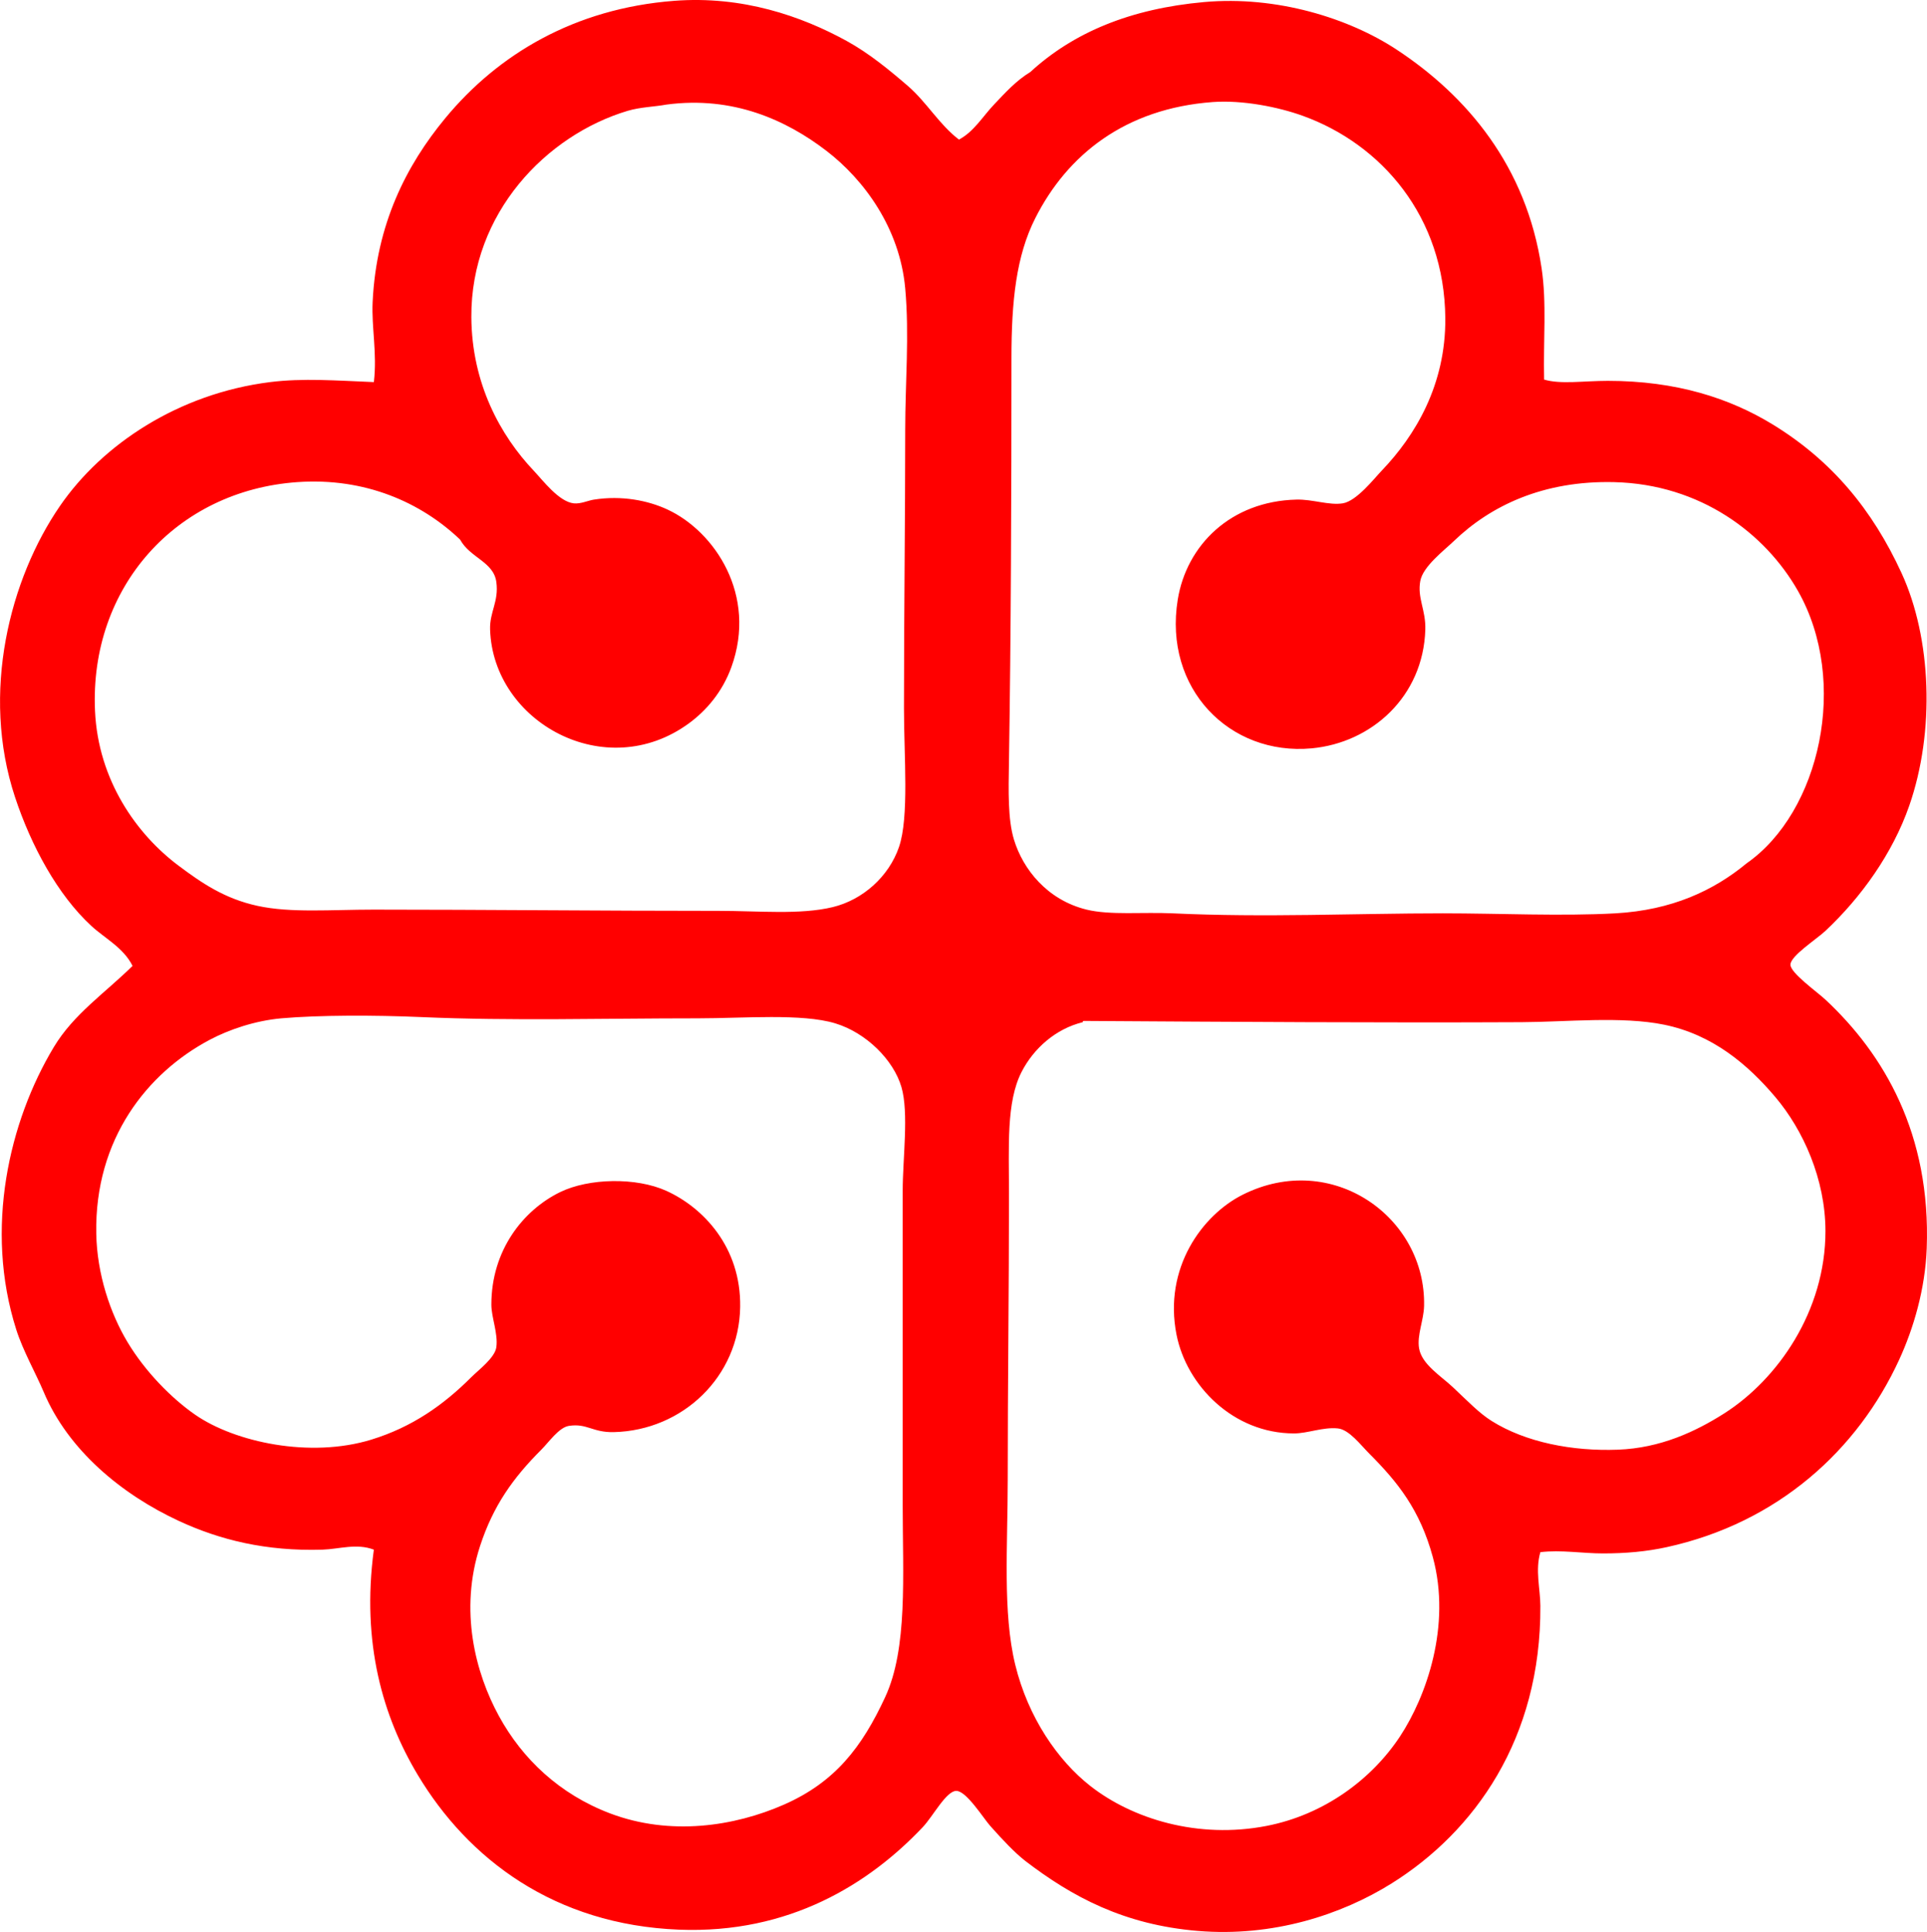 <?xml version="1.0" encoding="iso-8859-1"?>
<!-- Generator: Adobe Illustrator 19.2.0, SVG Export Plug-In . SVG Version: 6.00 Build 0)  -->
<svg version="1.1" xmlns="http://www.w3.org/2000/svg" xmlns:xlink="http://www.w3.org/1999/xlink" x="0px" y="0px"
	 viewBox="0 0 77.215 77.43" style="enable-background:new 0 0 77.215 77.43;" xml:space="preserve">
<g id="City_x5F_of_x5F_Montreal">
	<path style="fill-rule:evenodd;clip-rule:evenodd; fill:red;" d="M38.426,5.594c0.598-0.316,0.955-0.931,1.403-1.402
		c0.446-0.47,0.883-0.958,1.453-1.303c1.733-1.592,4.013-2.54,6.964-2.806c2.912-0.262,5.805,0.646,7.715,1.904
		c2.822,1.858,5.203,4.673,5.812,8.768c0.208,1.398,0.064,2.845,0.1,4.458c0.66,0.198,1.57,0.051,2.555,0.051
		c2.749,0,4.891,0.698,6.613,1.753c2.34,1.435,3.978,3.387,5.16,5.963c1.19,2.593,1.344,6.329,0.301,9.318
		c-0.668,1.914-1.929,3.67-3.357,5.01c-0.36,0.338-1.395,0.998-1.402,1.353c-0.007,0.329,1.065,1.088,1.402,1.403
		c2.345,2.187,4.23,5.386,4.059,9.97c-0.061,1.628-0.527,3.207-1.103,4.459c-1.661,3.615-4.853,6.537-9.318,7.515
		c-0.807,0.177-1.646,0.251-2.555,0.251c-0.819,0-1.671-0.15-2.505-0.051c-0.212,0.722-0.004,1.468,0,2.155
		c0.028,5.334-2.646,9.048-5.962,11.122c-2.02,1.263-4.762,2.153-7.765,1.903c-2.959-0.246-5.037-1.368-6.914-2.806
		c-0.436-0.342-0.892-0.829-1.403-1.402c-0.277-0.312-0.947-1.392-1.352-1.403c-0.407-0.012-0.932,1.008-1.353,1.453
		c-2.142,2.265-5.342,4.284-9.77,4.108c-4.985-0.199-8.446-2.827-10.471-6.213c-1.384-2.314-2.258-5.261-1.753-9.017
		c-0.689-0.265-1.395-0.021-2.054,0c-2.273,0.071-4.127-0.394-5.761-1.152c-2.308-1.071-4.437-2.85-5.411-5.16
		c-0.318-0.755-0.829-1.649-1.102-2.505c-1.29-4.051-0.285-8.348,1.503-11.323c0.798-1.328,2.039-2.157,3.156-3.256
		c-0.363-0.731-1.115-1.107-1.653-1.604c-1.342-1.238-2.406-3.195-3.056-5.16c-1.385-4.186-0.204-8.758,1.804-11.674
		c1.688-2.451,4.727-4.496,8.417-4.96c1.307-0.164,2.658-0.061,4.158,0c0.134-1.157-0.098-2.202-0.05-3.206
		c0.147-3.122,1.35-5.481,2.906-7.365c2.118-2.565,5.178-4.399,9.168-4.709c2.748-0.214,5.121,0.619,6.914,1.604
		c0.906,0.497,1.723,1.173,2.455,1.803C37.139,4.101,37.633,4.992,38.426,5.594z M72.043,23.681
		c-1.308-2.302-3.905-4.275-7.365-4.358c-2.842-0.069-4.951,0.95-6.413,2.354c-0.406,0.39-1.242,1.019-1.353,1.602
		c-0.13,0.687,0.224,1.164,0.2,1.954c-0.081,2.687-2.155,4.539-4.559,4.76c-3.276,0.301-5.94-2.392-5.361-5.962
		c0.353-2.172,2.112-3.944,4.759-4.008c0.646-0.016,1.305,0.238,1.854,0.15c0.558-0.09,1.268-1.007,1.553-1.303
		c1.356-1.412,2.575-3.452,2.555-6.112c-0.031-4.085-2.57-6.984-5.711-8.116c-0.981-0.355-2.412-0.639-3.607-0.552
		c-3.505,0.258-5.828,2.109-7.114,4.66c-0.76,1.506-0.952,3.303-0.952,5.611c0,5.465-0.019,11.118-0.1,16.182
		c-0.019,1.154-0.048,2.287,0.2,3.106c0.359,1.186,1.329,2.417,2.906,2.806c0.948,0.233,2.256,0.093,3.457,0.15
		c3.684,0.175,7.323,0,10.822,0c2.275,0,4.763,0.12,6.914,0c2.27-0.127,3.941-0.915,5.26-2.005
		C72.935,32.542,74.103,27.307,72.043,23.681z M25.15,4.442c-3.248,0.972-6.287,4.092-6.263,8.267
		c0.016,2.659,1.16,4.743,2.505,6.162c0.363,0.383,1.005,1.242,1.603,1.303c0.281,0.027,0.561-0.113,0.802-0.15
		c1.123-0.176,2.173,0.035,2.955,0.4c1.884,0.879,3.599,3.425,2.555,6.312c-0.36,0.996-1.002,1.741-1.703,2.255
		c-3.345,2.446-7.845-0.047-7.966-3.758c-0.023-0.709,0.355-1.118,0.251-1.903c-0.108-0.819-1.054-0.969-1.453-1.704
		c-1.566-1.493-3.81-2.491-6.513-2.304c-4.87,0.337-8.339,4.221-8.116,9.168c0.126,2.783,1.671,4.953,3.357,6.212
		c0.913,0.682,1.827,1.315,3.156,1.604c1.335,0.29,2.935,0.15,4.659,0.15c4.364,0,9.195,0.05,13.828,0.05
		c1.602,0,3.255,0.165,4.559-0.15c1.206-0.291,2.249-1.224,2.655-2.404c0.413-1.199,0.201-3.638,0.201-5.561
		c0-3.877,0.05-7.507,0.05-11.172c0-1.881,0.17-3.78,0-5.661c-0.218-2.414-1.649-4.354-3.156-5.512
		c-1.602-1.23-3.74-2.21-6.413-1.854C26.243,4.279,25.669,4.288,25.15,4.442z M8.416,41.667C5.91,42.99,3.791,45.64,3.857,49.432
		c0.028,1.636,0.564,3.212,1.253,4.359c0.709,1.182,1.763,2.251,2.705,2.905c1.604,1.113,4.621,1.753,7.064,1.002
		c1.644-0.505,2.898-1.395,4.008-2.505c0.292-0.292,0.946-0.776,1.002-1.202c0.073-0.554-0.2-1.192-0.2-1.704
		c0-2.179,1.274-3.786,2.755-4.509c1.153-0.562,3.048-0.6,4.259-0.05c1.463,0.664,2.995,2.244,2.956,4.659
		c-0.045,2.783-2.297,4.941-5.06,5.01c-0.855,0.021-1.077-0.363-1.804-0.25c-0.398,0.062-0.802,0.652-1.102,0.952
		c-1.132,1.132-1.926,2.24-2.455,3.857c-0.844,2.581-0.191,5.089,0.751,6.814c0.943,1.728,2.434,3.141,4.458,3.908
		c2.41,0.912,4.977,0.522,6.964-0.351c2.05-0.902,3.126-2.3,4.058-4.31c0.909-1.96,0.702-4.845,0.702-7.715c0-4.22,0-8.338,0-12.575
		c0-1.306,0.251-3.125-0.05-4.158c-0.317-1.088-1.413-2.18-2.656-2.556c-1.335-0.403-3.669-0.2-5.511-0.2
		c-3.837,0-7.464,0.108-11.072-0.05c-1.872-0.082-4.13-0.081-5.611,0.05C10.212,40.909,9.18,41.264,8.416,41.667z M40.931,42.969
		c-0.612,1.201-0.501,2.979-0.501,4.859c0,3.96-0.05,7.695-0.05,11.474c0,2.677-0.208,5.325,0.3,7.415
		c0.517,2.122,1.713,3.845,3.006,4.859c1.686,1.322,4.314,2.138,7.064,1.604c2.331-0.453,4.238-1.893,5.361-3.607
		c1.034-1.58,2.052-4.406,1.303-7.165c-0.516-1.899-1.407-3.009-2.555-4.158c-0.338-0.338-0.798-0.956-1.253-1.002
		c-0.595-0.06-1.206,0.201-1.754,0.201c-2.435-0.001-4.305-1.916-4.709-3.958c-0.528-2.67,1.032-4.798,2.656-5.611
		c3.57-1.788,7.344,0.896,7.264,4.459c-0.013,0.574-0.292,1.176-0.2,1.703c0.111,0.643,0.879,1.107,1.353,1.553
		c0.619,0.583,1.055,1.04,1.553,1.354c1.371,0.86,3.237,1.22,5.06,1.152c1.698-0.063,3.109-0.721,4.259-1.453
		c2.139-1.362,4.062-4.098,4.058-7.314c-0.003-2.083-0.896-4.05-2.004-5.361c-1.104-1.308-2.516-2.508-4.459-2.905
		c-1.702-0.348-3.922-0.109-5.711-0.101c-5.609,0.027-11.57-0.012-17.535-0.05c-0.031,0.003-0.06,0.008-0.05,0.05
		C42.304,41.232,41.416,42.017,40.931,42.969z"/>
</g>
<g id="Layer_1">
</g>
</svg>

